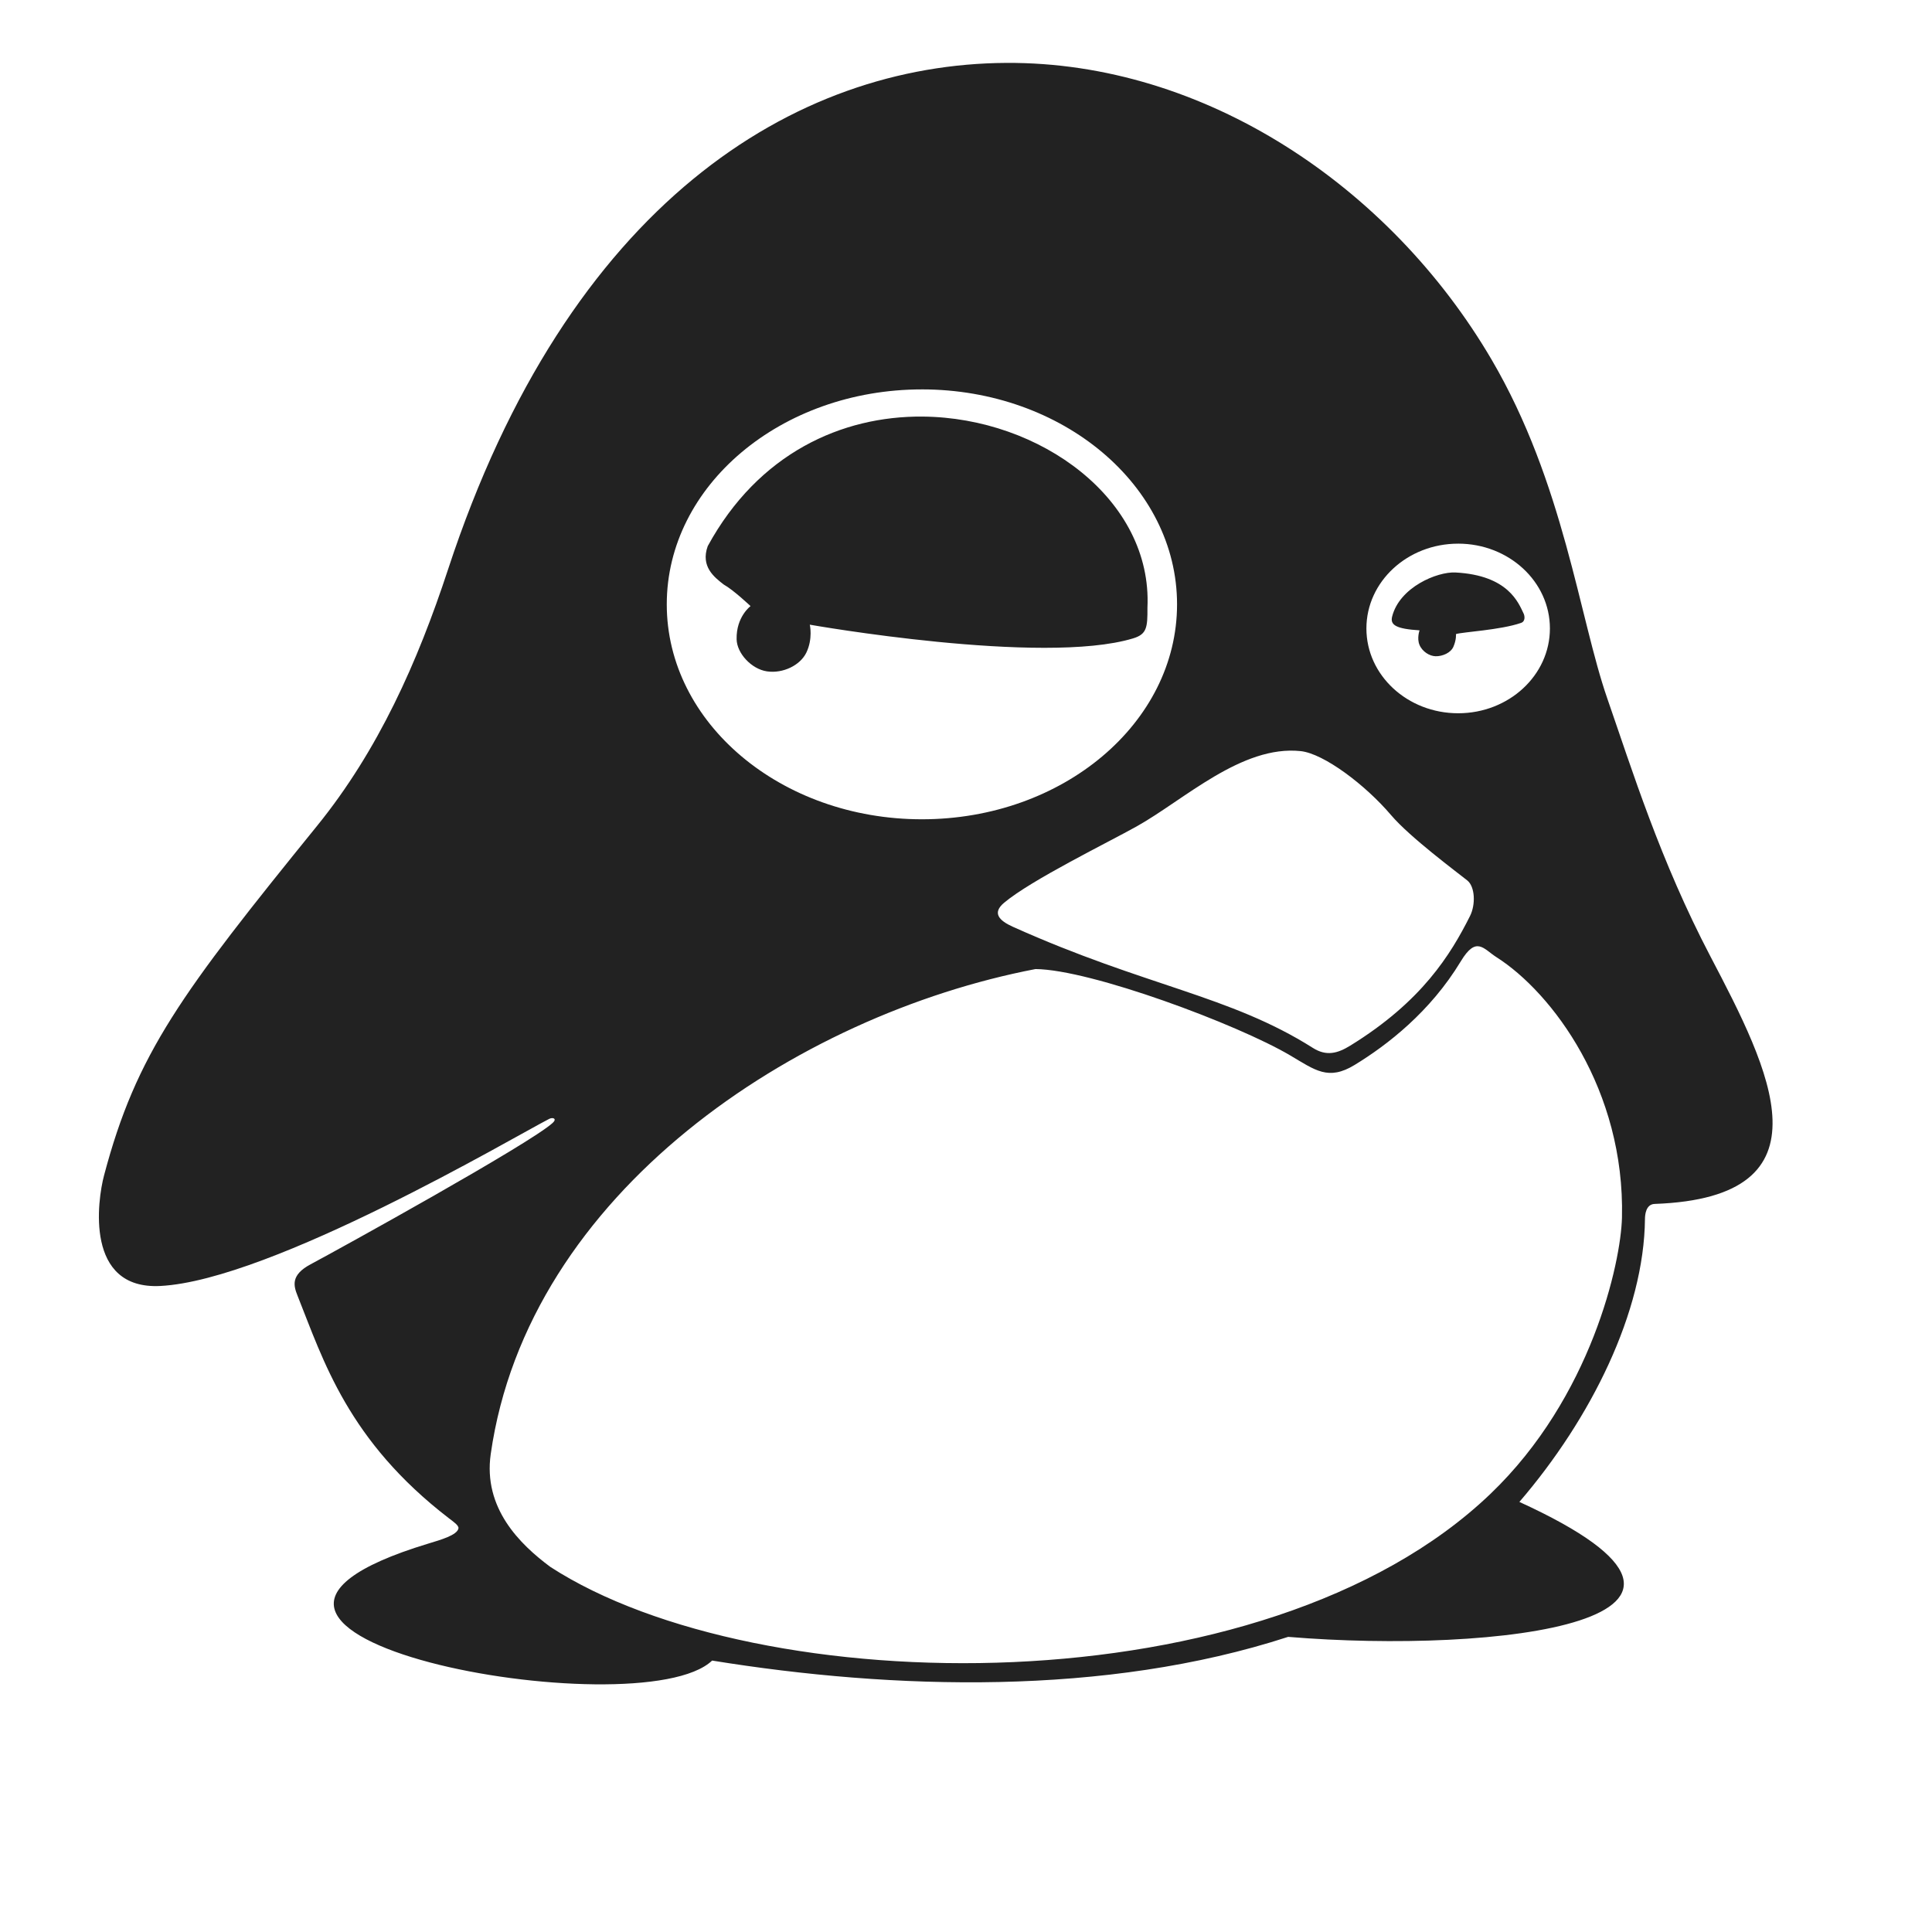 <svg xmlns="http://www.w3.org/2000/svg" width="512" height="512" viewBox="0 0 135.467 135.467"><defs><filter id="a" color-interpolation-filters="sRGB"><feFlood flood-opacity="1" flood-color="#000" result="flood"/><feComposite in="flood" in2="SourceGraphic" operator="in" result="composite1"/><feGaussianBlur in="composite1" stdDeviation="2" result="blur"/><feOffset dy="1" result="offset"/><feComposite in="SourceGraphic" in2="offset" result="composite2"/></filter></defs><path d="M69.14 162.893c-30.832 3.578-35.642 27.692-42.467 43.761-3.383 7.968-4.907 8.072-11.405 16.984-5.589 7.664-12.242 18.18-10.544 26.47 1.968 5.918 8.2 4.701 13.441 3.08 2.055 5.28 4.228 10.424 8.87 14.537-4.368.946-8.925 5.988-4.585 9.875 7.44 4.715 20.952 5.824 27.814 3.115 14.228 2.539 27.362 1.884 40.094-1.497 8.01.338 22.038 1.409 25.56-4.643 2.469-4.244-2.23-7.046-5.503-8.448 4.05-5.317 6.692-11.058 7.035-17.72 5.422.182 10.722-4.917 9.025-10.722-3.242-11.093-8.967-18.315-11.327-28.239-3.145-13.225-7.238-27.174-18.142-36.26-7.781-6.482-17.718-11.471-27.866-10.293z" fill="#fff" filter="url(#a)" transform="translate(0 -161.533)"/><path d="M70.547 4.41c-14.826.087-30.697 9.83-39.132 35.519-2.132 6.491-4.889 12.683-9.18 17.975-9.508 11.73-12.679 15.953-14.943 24.528-.449 1.697-1.368 8.015 3.956 7.737 7.802-.408 24.82-10.466 27.26-11.716.26-.133.57-.015.243.283-1.602 1.464-14.917 8.816-16.97 9.912-1.42.758-1.195 1.511-.916 2.209 1.805 4.52 3.52 10.149 10.612 15.6.305.234.704.504.669.706-.084.476-1.245.806-2.106 1.067-21.228 6.431 14.817 13.048 19.892 8.205 12.694 2.053 27.569 2.508 40.391-1.662 14.533 1.206 34.497-1.105 16.212-9.462 5.031-5.852 8.746-13.34 8.806-19.847.003-.265.053-1.026.68-1.048 12.691-.454 8.041-9.467 3.912-17.35-3.527-6.733-5.487-13.061-7.234-18.092-1.966-5.663-3.04-15.111-8.119-23.77C97.475 13.087 84.475 4.327 70.547 4.41zm-5.905 22.893c9.88 0 17.89 6.748 17.89 15.071 0 8.324-8.01 15.072-17.89 15.072s-17.891-6.748-17.89-15.072c0-8.323 8.01-15.07 17.89-15.07zm.05 1.906c-5.659-.048-11.514 2.566-15.067 9.083-.516 1.434.463 2.183 1.123 2.695.68.376 1.879 1.512 1.879 1.512s-1.011.741-.977 2.322c.02.99 1.044 2.094 2.126 2.253 1.13.166 2.33-.426 2.76-1.307.477-.982.246-1.966.246-1.966s16.308 2.883 22.66.963c.97-.291 1.024-.762 1.014-2.157.36-7.57-7.493-13.327-15.764-13.398zm37.55 8.91c3.554 0 6.434 2.663 6.434 5.947 0 3.284-2.88 5.946-6.433 5.946s-6.434-2.662-6.434-5.946 2.88-5.947 6.434-5.946zm-.188 2.022c-1.283-.066-3.916 1.03-4.44 3.087-.153.595.268.865 1.921.97 0 0-.197.55-.006 1.014.199.482.713.795 1.135.802.482.009 1.057-.236 1.245-.667.22-.505.18-.888.18-.888.473-.149 3.104-.279 4.56-.782.345-.12.242-.536.187-.65-.358-.734-1.06-2.692-4.782-2.886zM91.196 52.666c1.623.17 4.534 2.361 6.342 4.487 1.325 1.56 4.636 4.013 5.343 4.58.552.442.595 1.701.19 2.502-1.354 2.69-3.358 5.98-8.398 9.084-.883.544-1.67.76-2.62.157-5.833-3.692-11.716-4.304-21.035-8.493-.966-.435-1.468-.966-.613-1.684 1.908-1.602 7.275-4.223 9.308-5.361 3.318-1.859 7.357-5.707 11.483-5.272zm13.728 14.446c3.922 2.493 9.017 9.307 8.804 18.262-.075 3.146-2.142 12.596-9.225 19.376-15.86 15.183-51.366 14.554-65.915 5.117-2.145-1.594-4.72-4.123-4.179-7.916C37.024 83.619 55.8 71.176 72.607 67.948c3.884.036 14.152 3.87 17.85 6.05 1.764 1.04 2.677 1.802 4.532.67 2.284-1.394 5.297-3.717 7.44-7.266 1.09-1.806 1.588-.868 2.495-.29z" fill="#222"/></svg>